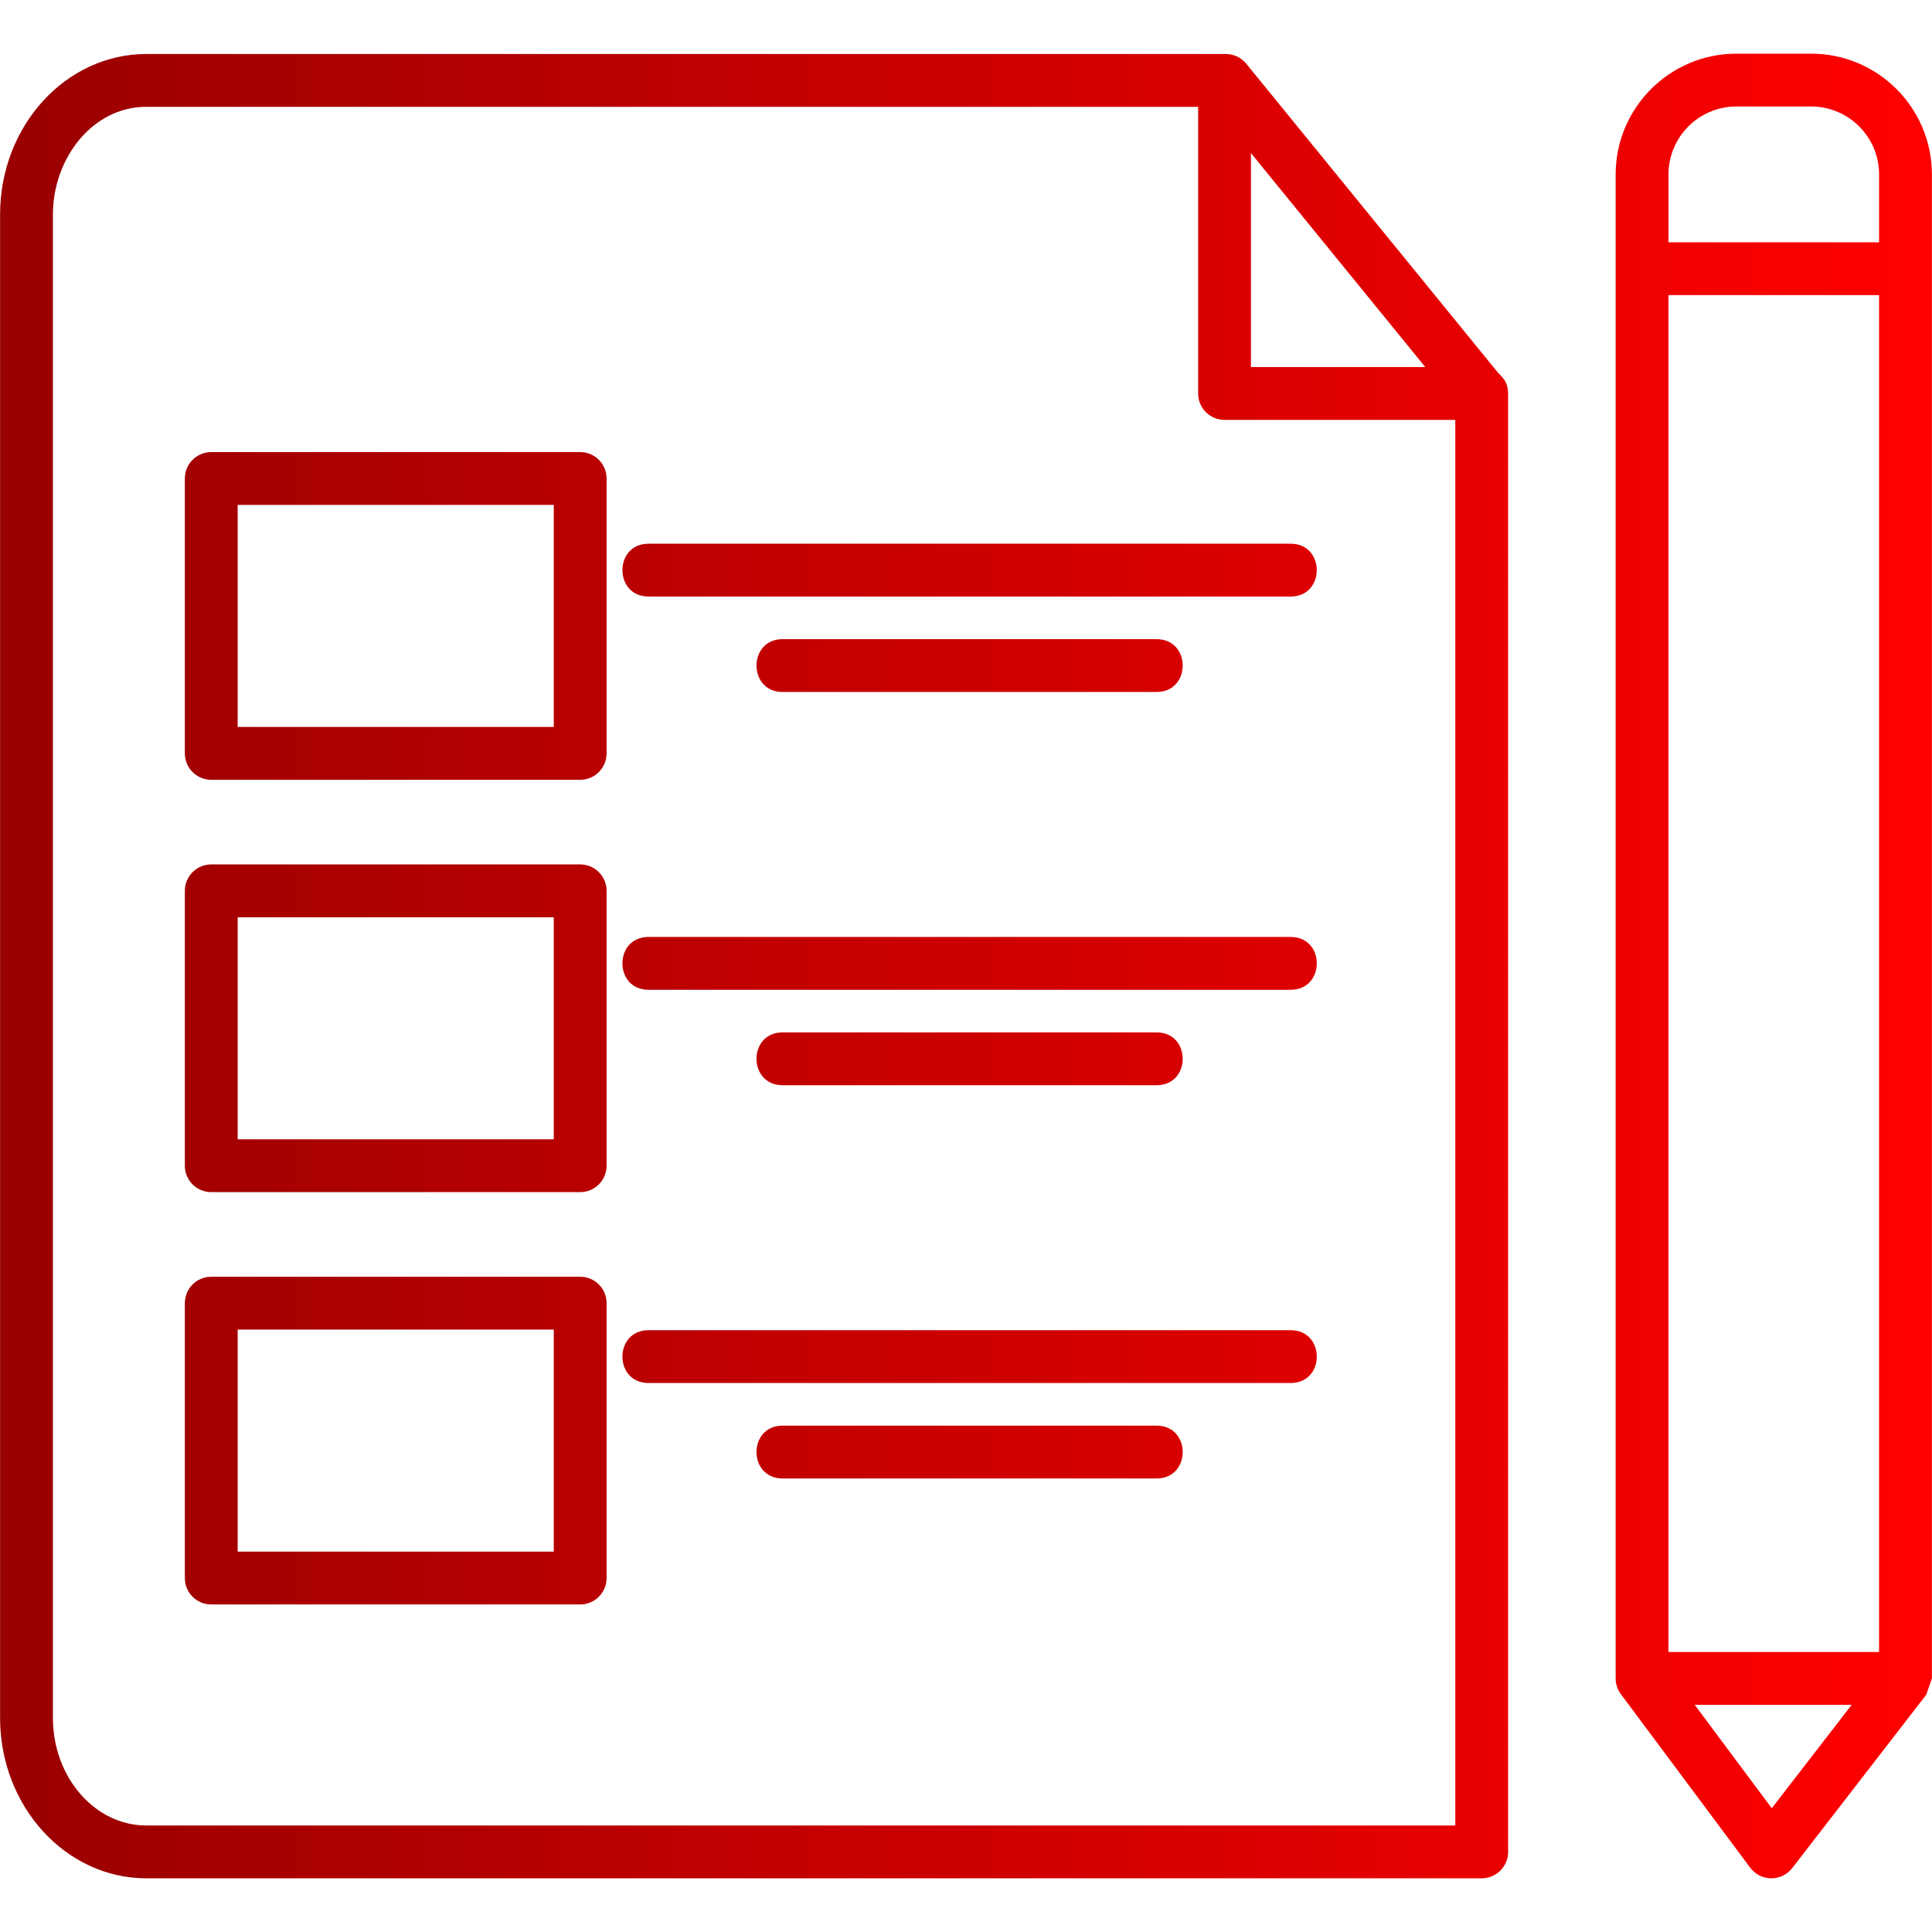 <?xml version="1.0" encoding="UTF-8"?>
<!DOCTYPE svg PUBLIC "-//W3C//DTD SVG 1.1//EN" "http://www.w3.org/Graphics/SVG/1.1/DTD/svg11.dtd">
<!-- Creator: CorelDRAW -->
<svg xmlns="http://www.w3.org/2000/svg" xml:space="preserve" width="512px" height="512px" style="shape-rendering:geometricPrecision; text-rendering:geometricPrecision; image-rendering:optimizeQuality; fill-rule:evenodd; clip-rule:evenodd"
viewBox="0 0 512 512"
 xmlns:xlink="http://www.w3.org/1999/xlink">
 <defs>
  <style type="text/css">
   <![CDATA[
    .fil0 {fill:url(#id0)}
   ]]>
  </style>
  <linearGradient id="id0" gradientUnits="userSpaceOnUse" x1="0.022" y1="256" x2="511.976" y2="256">
   <stop offset="0" style="stop-color:#990000"/>
   <stop offset="1" style="stop-color:red"/>
  </linearGradient>
 </defs>
 <g id="Layer_x0020_1">
  <path class="fil0" d="M306.517 391.809l-99.126 0c-9.215,0 -9.214,-14 0,-14l99.126 0.001c9.216,0 9.216,13.998 0,13.998zm86.15 105.964l-353.879 0c-21.375,0 -38.765,-19.065 -38.765,-42.501l0 -398.46c0,-23.434 17.391,-42.501 38.765,-42.501l286.064 0c2.105,0 4.098,0.947 5.427,2.58l66.702 81.873c1.746,1.713 2.668,2.849 2.687,5.787l0 386.223c-0.001,3.866 -3.135,6.999 -7,6.999zm-353.878 -469.462c-14.399,0 -24.765,13.808 -24.765,28.501l0 398.459c0,15.717 11.11,28.502 24.765,28.502l346.88 0 0 -372.498 -61.154 0c-3.866,0 -6.999,-3.133 -6.999,-6.999l0 -75.966 -278.727 0.001zm338.925 68.966l-46.2 -56.708 0 56.708 46.2 0zm91.721 400.498c-2.209,0 -4.291,-1.045 -5.611,-2.816l-34.271 -45.98c-0.9,-1.208 -1.388,-2.675 -1.388,-4.183l0.001 -398.58c0,-17.64 14.35,-31.99 31.989,-31.99l19.832 0.001c17.64,0 31.989,14.35 31.989,31.989l-0.001 398.578 -1.502 4.333 -35.501 45.927c-1.325,1.716 -3.371,2.72 -5.537,2.72zm-27.272 -419.569l0 359.589 55.812 0 0 -359.589 -55.812 0zm6.946 373.587l20.427 27.406 21.183 -27.406 -41.61 0zm-6.945 -387.586l55.812 0 0 -17.992c0,-9.92 -8.07,-17.991 -17.989,-17.991l-19.833 0c-9.92,0 -17.989,8.07 -17.989,17.991l0 17.992zm-288.411 142.447l-97.768 0c-3.866,0 -6.999,-3.133 -6.999,-6.999l0 -72.848c0,-3.866 3.133,-6.999 6.999,-6.999l97.768 0c3.866,0 6.999,3.133 6.999,6.999l0 72.848c0,3.866 -3.135,6.999 -6.999,6.999zm-90.769 -13.998l83.77 0 0 -58.85 -83.77 0 0 58.85zm90.769 123.271l-97.768 0c-3.866,0 -6.999,-3.133 -6.999,-6.999l0 -72.848c0,-3.866 3.133,-7 6.999,-7l97.768 0c3.866,0 6.999,3.135 6.999,7l0 72.848c0,3.866 -3.135,6.999 -6.999,6.999zm-90.769 -13.998l83.77 0 0 -58.85 -83.77 0 0 58.85zm90.769 123.27l-97.768 0c-3.866,0 -6.999,-3.133 -6.999,-6.999l0 -72.848c0,-3.866 3.133,-6.999 6.999,-6.999l97.768 0c3.866,0 6.999,3.133 6.999,6.999l0 72.848c0,3.866 -3.135,6.999 -6.999,6.999zm-90.769 -13.998l83.77 0 0 -58.85 -83.77 0 0 58.85zm279.065 -253.11l-170.19 0c-9.214,0 -9.216,-14 0,-14l170.19 0c9.217,0 9.215,14 0,14zm-35.532 25.293l-99.126 0c-9.216,0 -9.214,-14 0,-14l99.126 0c9.215,0 9.217,14 0,14zm35.532 78.919l-170.19 0c-9.215,0 -9.215,-13.998 0,-13.998l170.19 0c9.216,0 9.216,13.998 0,13.998zm-35.532 25.293l-99.126 0c-9.215,0 -9.215,-13.998 0,-13.998l99.126 0c9.216,0 9.216,13.998 0,13.998zm35.532 78.919l-170.19 0c-9.215,0 -9.215,-13.998 0,-13.998l170.19 0.001c9.216,0 9.217,13.997 0,13.997z"/>
 </g>
</svg>
